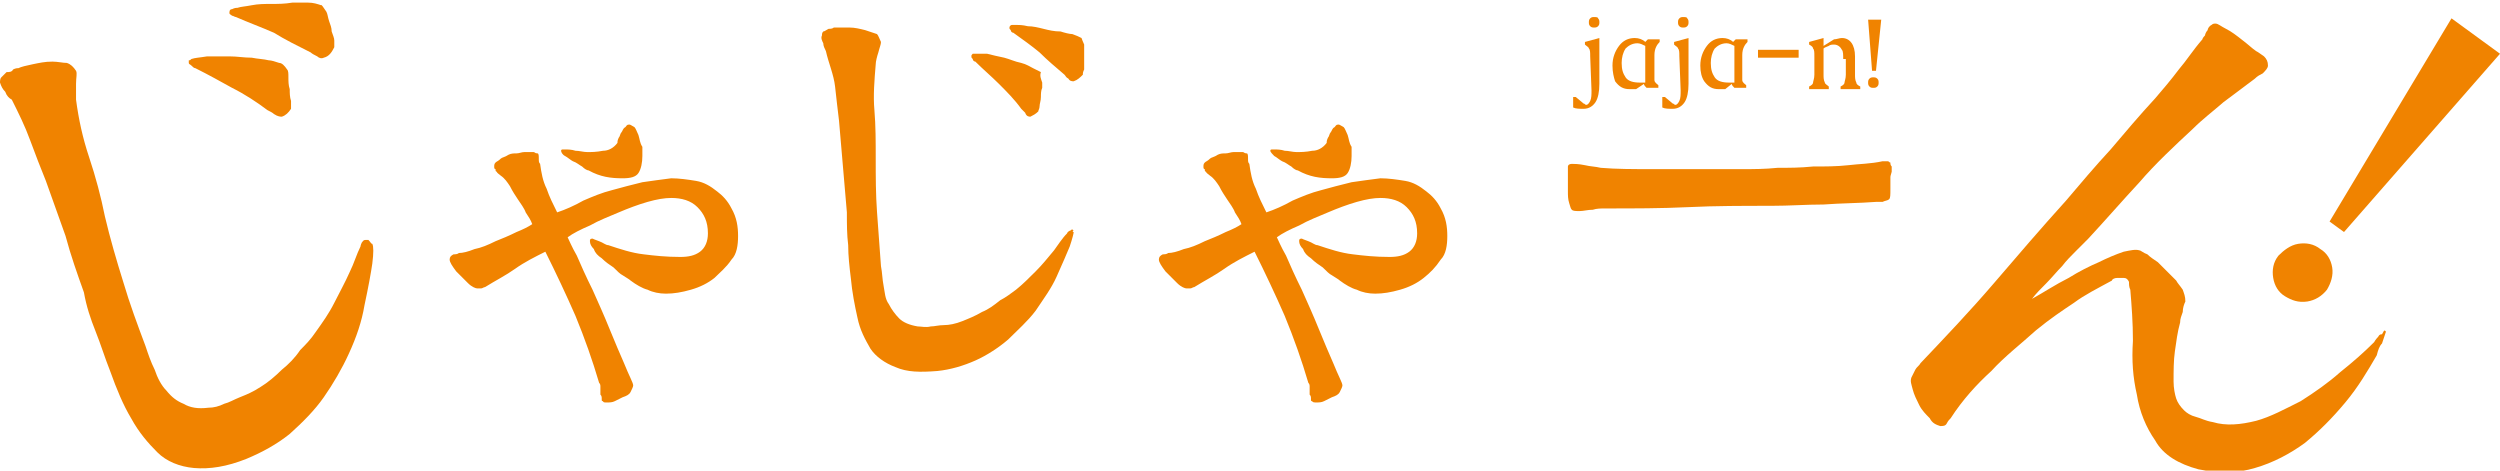 <?xml version="1.0" encoding="utf-8"?>
<!-- Generator: Adobe Illustrator 26.2.1, SVG Export Plug-In . SVG Version: 6.00 Build 0)  -->
<svg version="1.1" id="レイヤー_1" xmlns="http://www.w3.org/2000/svg" xmlns:xlink="http://www.w3.org/1999/xlink" x="0px"
	 y="0px" viewBox="0 0 190.7 35.9" style="enable-background:new 0 0 190.7 35.9;" xml:space="preserve">
<style type="text/css">
	.st0{fill:#F08300;}
</style>
<g>
	<path class="st0" d="M28.4,18.6c0.1,0.2,0.1,0.7,0,1.5c-0.1,0.7-0.3,1.8-0.6,3.2c-0.2,1.2-0.6,2.4-1.2,3.7
		c-0.5,1.1-1.2,2.3-1.9,3.3c-0.7,1-1.6,1.9-2.6,2.8c-1,0.8-2.1,1.4-3.3,1.9c-1.5,0.6-2.8,0.8-4,0.7c-1.1-0.1-2.1-0.5-2.8-1.2
		s-1.4-1.5-2-2.6c-0.6-1-1.1-2.2-1.6-3.6c-0.4-1-0.7-2-1.1-3s-0.7-1.9-0.9-3c-0.5-1.4-1-2.8-1.4-4.3c-0.5-1.4-1-2.8-1.5-4.2
		c-0.4-1-0.8-2-1.2-3.1S1.4,8.6,0.9,7.6C0.7,7.5,0.5,7.3,0.4,7C0.2,6.8,0.1,6.6,0,6.3C0,6.2,0,6,0.1,5.9s0.2-0.2,0.4-0.4
		c0.2,0,0.4,0,0.5-0.2c0.2-0.1,0.3-0.1,0.4-0.1C1.6,5.1,2,5,2.5,4.9S3.4,4.7,4,4.7c0.4,0,0.8,0.1,1.1,0.1c0.3,0.1,0.5,0.3,0.7,0.6
		c0.1,0.2,0,0.5,0,1s0,0.9,0,1.2c0.2,1.5,0.5,2.9,1,4.4s0.9,3,1.2,4.5c0.4,1.7,0.9,3.4,1.4,5c0.5,1.7,1.1,3.3,1.7,4.9
		c0.2,0.6,0.4,1.2,0.7,1.8c0.2,0.6,0.5,1.2,0.9,1.6c0.4,0.5,0.8,0.8,1.3,1c0.5,0.3,1.1,0.4,1.9,0.3c0.4,0,0.8-0.1,1.2-0.3
		c0.4-0.1,0.7-0.3,1.2-0.5s1-0.4,1.6-0.8c0.5-0.3,1.1-0.8,1.6-1.3c0.5-0.4,1-0.9,1.4-1.5c0.4-0.4,0.8-0.8,1.2-1.4
		c0.5-0.7,1-1.4,1.4-2.2c0.4-0.8,0.8-1.5,1.2-2.4c0.3-0.6,0.5-1.3,0.8-1.9c0,0,0-0.1,0.1-0.3c0.1-0.1,0.1-0.2,0.3-0.2
		c0,0,0.1,0,0.2,0C28.3,18.5,28.3,18.6,28.4,18.6z M21.9,5.3C22,5.4,22,5.6,22,5.9s0,0.6,0.1,0.9c0,0.3,0,0.6,0.1,0.9
		c0,0.3,0,0.5,0,0.6c-0.2,0.3-0.4,0.5-0.7,0.6c-0.1,0-0.3,0-0.6-0.2c-0.1-0.1-0.3-0.2-0.5-0.3c-0.8-0.6-1.7-1.2-2.7-1.7
		c-0.9-0.5-1.8-1-2.8-1.5c-0.1,0-0.2-0.1-0.3-0.2s-0.2-0.1-0.2-0.2s0-0.1,0-0.2c0.1,0,0.1,0,0.2-0.1c0.3-0.1,0.6-0.1,1.2-0.2
		c0.5,0,1,0,1.7,0c0.6,0,1.1,0.1,1.7,0.1c0.5,0.1,0.9,0.1,1.3,0.2c0.2,0,0.5,0.1,0.8,0.2C21.5,4.8,21.7,5,21.9,5.3z M24.9,0.9
		C25,1.1,25,1.3,25.1,1.6s0.2,0.5,0.2,0.8c0.1,0.3,0.2,0.5,0.2,0.7s0,0.4,0,0.5c-0.2,0.4-0.4,0.7-0.8,0.8c-0.2,0.1-0.4,0-0.5-0.1
		C24,4.2,23.8,4.1,23.7,4c-1-0.5-2-1-2.8-1.5c-0.9-0.4-2-0.8-2.9-1.2c-0.1,0-0.2-0.1-0.3-0.1c-0.1-0.1-0.2-0.1-0.2-0.2
		s0-0.3,0.2-0.3c0.2-0.1,0.3-0.1,0.4-0.1c0.3-0.1,0.6-0.1,1.1-0.2s1-0.1,1.5-0.1s1,0,1.6-0.1c0.5,0,0.9,0,1.2,0c0.4,0,0.7,0.1,1,0.2
		C24.5,0.3,24.7,0.6,24.9,0.9z"/>
	<path class="st0" d="M56.3,18c0,0.7-0.1,1.4-0.5,1.8c-0.4,0.6-0.9,1-1.3,1.4c-0.5,0.4-1.1,0.7-1.8,0.9c-0.7,0.2-1.3,0.3-1.9,0.3
		c-0.5,0-1-0.1-1.4-0.3c-0.4-0.1-0.9-0.4-1.3-0.7c-0.1-0.1-0.3-0.2-0.6-0.4c-0.2-0.1-0.4-0.3-0.7-0.6c-0.3-0.2-0.6-0.4-0.9-0.7
		c-0.3-0.2-0.5-0.4-0.6-0.7c-0.2-0.2-0.3-0.4-0.3-0.6c0-0.1,0-0.2,0.2-0.2c0,0,0.2,0.1,0.5,0.2s0.5,0.3,0.7,0.3
		c0.9,0.3,1.8,0.6,2.7,0.7c0.8,0.1,1.7,0.2,2.8,0.2c0.6,0,1.1-0.1,1.5-0.4s0.6-0.8,0.6-1.4c0-0.9-0.3-1.5-0.8-2
		c-0.5-0.5-1.2-0.7-2-0.7c-0.5,0-1.1,0.1-1.8,0.3s-1.5,0.5-2.2,0.8c-0.7,0.3-1.5,0.6-2.2,1c-0.7,0.3-1.3,0.6-1.7,0.9
		c0.1,0.2,0.3,0.7,0.7,1.4c0.3,0.7,0.7,1.6,1.2,2.6c0.4,0.9,0.9,2,1.3,3c0.4,1,0.8,1.9,1.1,2.6c0.4,1,0.7,1.5,0.7,1.7
		c0,0.1-0.1,0.3-0.2,0.5s-0.3,0.3-0.6,0.4c-0.2,0.1-0.4,0.2-0.6,0.3c-0.2,0.1-0.4,0.1-0.6,0.1s-0.3,0-0.3-0.1c-0.1,0-0.1,0-0.1-0.2
		c0-0.1,0-0.2-0.1-0.3c0-0.1,0-0.2,0-0.3c0-0.1,0-0.2,0-0.3c0-0.1,0-0.2-0.1-0.3c-0.5-1.7-1.1-3.4-1.8-5.1c-0.7-1.6-1.5-3.3-2.3-4.9
		c-0.8,0.4-1.6,0.8-2.3,1.3s-1.5,0.9-2.3,1.4c-0.1,0-0.2,0.1-0.3,0.1c-0.2,0-0.3,0-0.3,0c-0.1,0-0.4-0.1-0.7-0.4s-0.6-0.6-0.9-0.9
		c-0.3-0.4-0.5-0.7-0.5-0.9c0-0.2,0.1-0.3,0.3-0.4c0.1,0,0.3,0,0.4-0.1c0.3,0,0.7-0.1,1.2-0.3c0.5-0.1,1-0.3,1.6-0.6
		c0.5-0.2,1-0.4,1.6-0.7c0.5-0.2,0.9-0.4,1.2-0.6c-0.1-0.3-0.3-0.6-0.5-0.9c-0.1-0.3-0.4-0.7-0.6-1c-0.2-0.3-0.4-0.6-0.6-1
		c-0.2-0.3-0.4-0.6-0.7-0.8c-0.1-0.1-0.3-0.2-0.3-0.3c-0.1,0-0.1-0.1-0.1-0.2c-0.1,0-0.1-0.1-0.1-0.2c0-0.1,0-0.2,0.1-0.3
		s0.2-0.1,0.4-0.3c0.1-0.1,0.3-0.1,0.6-0.3c0.2-0.1,0.4-0.1,0.6-0.1c0.2,0,0.4-0.1,0.6-0.1c0.1,0,0.3,0,0.4,0c0.1,0,0.1,0,0.3,0
		c0.1,0,0.1,0.1,0.3,0.1c0.1,0,0.1,0.2,0.1,0.4s0,0.3,0.1,0.4c0.1,0.7,0.2,1.3,0.5,1.9c0.2,0.6,0.5,1.2,0.8,1.8
		c0.6-0.2,1.3-0.5,2-0.9c0.7-0.3,1.4-0.6,2.2-0.8c0.7-0.2,1.5-0.4,2.3-0.6c0.7-0.1,1.4-0.2,2.2-0.3c0.6,0,1.3,0.1,1.9,0.2
		c0.6,0.1,1.1,0.4,1.6,0.8c0.4,0.3,0.8,0.7,1.1,1.3C56.2,16.6,56.3,17.3,56.3,18z M49,11.9c0,0.5-0.1,1-0.3,1.3s-0.6,0.4-1.2,0.4
		c-0.9,0-1.7-0.1-2.6-0.6c-0.1,0-0.3-0.1-0.5-0.3c-0.2-0.1-0.4-0.3-0.7-0.4c-0.2-0.1-0.4-0.3-0.6-0.4s-0.3-0.3-0.3-0.4
		c0,0,0-0.1,0.1-0.1s0.1,0,0.2,0c0.2,0,0.5,0,0.8,0.1c0.3,0,0.6,0.1,0.9,0.1c0.3,0,0.7,0,1.2-0.1c0.4,0,0.8-0.2,1.1-0.6
		c0-0.1,0-0.2,0.1-0.4c0.1-0.1,0.1-0.3,0.2-0.4c0.1-0.1,0.1-0.3,0.3-0.4c0.1-0.1,0.1-0.2,0.3-0.2c0.1,0,0.2,0.1,0.4,0.2
		c0.1,0.1,0.2,0.4,0.3,0.6c0.1,0.3,0.1,0.6,0.3,0.9C49,11.5,49,11.7,49,11.9z"/>
	<path class="st0" d="M81.9,17.7c0,0.1-0.1,0.5-0.3,1.1c-0.2,0.5-0.6,1.4-1,2.3s-1,1.7-1.6,2.6c-0.6,0.8-1.4,1.5-2.1,2.2
		c-0.7,0.6-1.6,1.2-2.5,1.6s-1.9,0.7-2.9,0.8c-1.3,0.1-2.3,0.1-3.2-0.3c-0.8-0.3-1.5-0.8-1.9-1.4c-0.4-0.7-0.8-1.4-1-2.4
		c-0.2-0.9-0.4-1.9-0.5-3c-0.1-0.8-0.2-1.7-0.2-2.5c-0.1-0.8-0.1-1.6-0.1-2.5c-0.1-1.2-0.2-2.3-0.3-3.5c-0.1-1.1-0.2-2.3-0.3-3.5
		c-0.1-0.8-0.2-1.7-0.3-2.6S63.2,4.8,63,3.9c-0.1-0.2-0.2-0.4-0.2-0.6c-0.1-0.2-0.2-0.4-0.1-0.6c0-0.1,0-0.2,0.1-0.3
		c0.1,0,0.2-0.1,0.4-0.2c0.1,0,0.3,0,0.4-0.1c0.1,0,0.2,0,0.3,0c0.2,0,0.5,0,0.9,0s0.8,0.1,1.2,0.2c0.3,0.1,0.6,0.2,0.9,0.3
		C67,2.7,67.1,3,67.2,3.2c0,0.2-0.1,0.4-0.2,0.8c-0.1,0.3-0.2,0.7-0.2,0.9c-0.1,1.2-0.2,2.4-0.1,3.5c0.1,1.2,0.1,2.4,0.1,3.7
		c0,1.4,0,2.7,0.1,4.1s0.2,2.7,0.3,4.1c0.1,0.5,0.1,1,0.2,1.5s0.1,1,0.4,1.4c0.2,0.4,0.5,0.8,0.8,1.1c0.3,0.3,0.8,0.5,1.4,0.6
		c0.3,0,0.6,0.1,1,0c0.3,0,0.6-0.1,1-0.1s0.9-0.1,1.4-0.3c0.5-0.2,1-0.4,1.5-0.7c0.5-0.2,0.9-0.5,1.4-0.9c0.4-0.2,0.8-0.5,1.2-0.8
		c0.5-0.4,1-0.9,1.5-1.4s0.9-1,1.4-1.6c0.3-0.4,0.6-0.9,1-1.3c0,0,0-0.1,0.2-0.2c0.1,0,0.1-0.1,0.2-0.1c0,0,0,0,0.1,0.1
		C81.8,17.6,81.8,17.7,81.9,17.7z M79.5,6.3c0,0.1,0,0.2,0,0.4c-0.1,0.2-0.1,0.5-0.1,0.7c0,0.3-0.1,0.5-0.1,0.7
		c0,0.2-0.1,0.3-0.1,0.4c-0.2,0.2-0.4,0.3-0.6,0.4c-0.1,0-0.3,0-0.4-0.3c-0.1-0.1-0.2-0.2-0.3-0.3c-0.5-0.7-1.1-1.3-1.7-1.9
		S75,5.3,74.4,4.7c-0.1,0-0.2-0.1-0.2-0.2c-0.1-0.1-0.1-0.1-0.1-0.2s0-0.1,0.1-0.2c0.1,0,0.1,0,0.2,0c0.2,0,0.5,0,0.9,0
		c0.4,0.1,0.8,0.2,1.3,0.3c0.4,0.1,0.8,0.3,1.3,0.4c0.4,0.1,0.7,0.3,0.9,0.4c0.2,0.1,0.4,0.2,0.6,0.3C79.3,5.8,79.4,6,79.5,6.3z
		 M82.7,3.4c0,0.1,0,0.3,0,0.6c0,0.2,0,0.4,0,0.7c0,0.2,0,0.4,0,0.6c-0.1,0.2-0.1,0.3-0.1,0.4c-0.2,0.2-0.4,0.4-0.7,0.5
		c-0.1,0-0.3,0-0.4-0.2c-0.2-0.1-0.2-0.2-0.3-0.3c-0.7-0.6-1.3-1.1-1.9-1.7c-0.6-0.5-1.3-1-2-1.5c-0.1,0-0.2-0.1-0.2-0.2
		C77,2.2,77,2.2,77,2.1s0.1-0.2,0.2-0.2s0.3,0,0.3,0c0.2,0,0.5,0,0.9,0.1c0.4,0,0.8,0.1,1.2,0.2c0.4,0.1,0.8,0.2,1.3,0.2
		c0.3,0.1,0.7,0.2,0.9,0.2c0.3,0.1,0.5,0.2,0.7,0.3C82.5,2.9,82.6,3.2,82.7,3.4z"/>
	<path class="st0" d="M110.4,18c0,0.7-0.1,1.4-0.5,1.8c-0.4,0.6-0.8,1-1.3,1.4s-1.1,0.7-1.8,0.9c-0.7,0.2-1.3,0.3-1.9,0.3
		c-0.5,0-1-0.1-1.4-0.3c-0.4-0.1-0.9-0.4-1.3-0.7c-0.1-0.1-0.3-0.2-0.6-0.4c-0.2-0.1-0.4-0.3-0.7-0.6c-0.3-0.2-0.6-0.4-0.9-0.7
		c-0.3-0.2-0.5-0.4-0.6-0.7c-0.2-0.2-0.3-0.4-0.3-0.6c0-0.1,0-0.2,0.2-0.2c0,0,0.2,0.1,0.5,0.2s0.5,0.3,0.7,0.3
		c0.9,0.3,1.8,0.6,2.7,0.7c0.8,0.1,1.7,0.2,2.8,0.2c0.6,0,1.1-0.1,1.5-0.4s0.6-0.8,0.6-1.4c0-0.9-0.3-1.5-0.8-2
		c-0.5-0.5-1.2-0.7-2-0.7c-0.5,0-1.1,0.1-1.8,0.3c-0.7,0.2-1.5,0.5-2.2,0.8c-0.7,0.3-1.5,0.6-2.2,1c-0.7,0.3-1.3,0.6-1.7,0.9
		c0.1,0.2,0.3,0.7,0.7,1.4c0.3,0.7,0.7,1.6,1.2,2.6c0.4,0.9,0.9,2,1.3,3s0.8,1.9,1.1,2.6c0.4,1,0.7,1.5,0.7,1.7
		c0,0.1-0.1,0.3-0.2,0.5s-0.3,0.3-0.6,0.4c-0.2,0.1-0.4,0.2-0.6,0.3c-0.2,0.1-0.4,0.1-0.6,0.1c-0.1,0-0.3,0-0.3-0.1
		c-0.1,0-0.1,0-0.1-0.2c0-0.1,0-0.2-0.1-0.3c0-0.1,0-0.2,0-0.3c0-0.1,0-0.2,0-0.3c0-0.1,0-0.2-0.1-0.3c-0.5-1.7-1.1-3.4-1.8-5.1
		c-0.7-1.6-1.5-3.3-2.3-4.9c-0.8,0.4-1.6,0.8-2.3,1.3c-0.7,0.5-1.5,0.9-2.3,1.4c-0.1,0-0.2,0.1-0.3,0.1c-0.2,0-0.3,0-0.3,0
		c-0.1,0-0.4-0.1-0.7-0.4c-0.3-0.3-0.6-0.6-0.9-0.9c-0.3-0.4-0.5-0.7-0.5-0.9c0-0.2,0.1-0.3,0.3-0.4c0.1,0,0.3,0,0.4-0.1
		c0.3,0,0.7-0.1,1.2-0.3c0.5-0.1,1-0.3,1.6-0.6c0.5-0.2,1-0.4,1.6-0.7c0.5-0.2,0.9-0.4,1.2-0.6c-0.1-0.3-0.3-0.6-0.5-0.9
		c-0.1-0.3-0.4-0.7-0.6-1s-0.4-0.6-0.6-1c-0.2-0.3-0.4-0.6-0.7-0.8c-0.1-0.1-0.3-0.2-0.3-0.3c-0.1,0-0.1-0.1-0.1-0.2
		c-0.1,0-0.1-0.1-0.1-0.2c0-0.1,0-0.2,0.1-0.3s0.2-0.1,0.4-0.3c0.1-0.1,0.3-0.1,0.6-0.3c0.2-0.1,0.4-0.1,0.6-0.1s0.4-0.1,0.6-0.1
		c0.1,0,0.3,0,0.4,0s0.1,0,0.3,0c0.1,0,0.1,0.1,0.3,0.1c0.1,0,0.1,0.2,0.1,0.4s0,0.3,0.1,0.4c0.1,0.7,0.2,1.3,0.5,1.9
		c0.2,0.6,0.5,1.2,0.8,1.8c0.6-0.2,1.3-0.5,2-0.9c0.7-0.3,1.4-0.6,2.2-0.8c0.7-0.2,1.5-0.4,2.3-0.6c0.7-0.1,1.4-0.2,2.2-0.3
		c0.6,0,1.3,0.1,1.9,0.2c0.6,0.1,1.1,0.4,1.6,0.8c0.4,0.3,0.8,0.7,1.1,1.3C110.3,16.6,110.4,17.3,110.4,18z M103.1,11.9
		c0,0.5-0.1,1-0.3,1.3c-0.2,0.3-0.6,0.4-1.2,0.4c-0.9,0-1.7-0.1-2.6-0.6c-0.1,0-0.3-0.1-0.5-0.3c-0.2-0.1-0.4-0.3-0.7-0.4
		c-0.2-0.1-0.4-0.3-0.6-0.4c-0.1-0.1-0.3-0.3-0.3-0.4c0,0,0-0.1,0.1-0.1s0.1,0,0.2,0c0.2,0,0.5,0,0.8,0.1c0.3,0,0.6,0.1,0.9,0.1
		s0.7,0,1.2-0.1c0.4,0,0.8-0.2,1.1-0.6c0-0.1,0-0.2,0.1-0.4c0.1-0.1,0.1-0.3,0.2-0.4s0.1-0.3,0.3-0.4c0.1-0.1,0.1-0.2,0.3-0.2
		c0.1,0,0.2,0.1,0.4,0.2c0.1,0.1,0.2,0.4,0.3,0.6c0.1,0.3,0.1,0.6,0.3,0.9C103.1,11.5,103.1,11.7,103.1,11.9z"/>
	<path class="st0" d="M144.2,13.5c0,0.2,0,0.4,0,0.9s0,0.7-0.1,0.8s-0.3,0.1-0.5,0.2c-0.2,0-0.4,0-0.5,0c-1.3,0.1-2.7,0.1-4,0.2
		c-1.3,0-2.6,0.1-4,0.1c-2.1,0-4.3,0-6.3,0.1c-2.1,0.1-4.2,0.1-6.3,0.1c-0.4,0-0.7,0-1,0.1c-0.4,0-0.7,0.1-1,0.1s-0.5,0-0.6-0.1
		c-0.1-0.1-0.1-0.2-0.2-0.5s-0.1-0.6-0.1-0.9s0-0.6,0-0.9c0-0.1,0-0.3,0-0.5c0-0.1,0-0.3,0-0.5c0-0.1,0.1-0.2,0.3-0.2
		c0.2,0,0.5,0,1,0.1c0.4,0.1,0.8,0.1,1.2,0.2c1.2,0.1,2.5,0.1,3.7,0.1s2.4,0,3.7,0c0.5,0,1.1,0,1.7,0c0.6,0,1.2,0,1.8,0
		c0.8,0,1.6,0,2.6-0.1c0.9,0,1.7,0,2.7-0.1c0.9,0,1.8,0,2.7-0.1c0.8-0.1,1.7-0.1,2.6-0.3c0.1,0,0.2,0,0.4,0c0.1,0,0.1,0.1,0.2,0.1
		c0,0.1,0,0.2,0.1,0.3c0,0.1,0,0.3,0,0.4C144.2,13.4,144.2,13.5,144.2,13.5z"/>
	<path class="st0" d="M182,25.3c-0.1,0.3-0.2,0.6-0.3,0.9c-0.2,0.2-0.3,0.5-0.4,0.9c-0.7,1.2-1.4,2.4-2.4,3.6s-2,2.2-3.1,3.1
		c-1.1,0.8-2.4,1.5-3.8,1.9c-1.3,0.4-2.8,0.4-4.3,0.1c-1.5-0.4-2.7-1.1-3.3-2.2c-0.7-1-1.2-2.2-1.4-3.5c-0.3-1.3-0.4-2.6-0.3-4.1
		c0-1.4-0.1-2.7-0.2-3.9c-0.1-0.2-0.1-0.4-0.1-0.6c-0.1-0.2-0.2-0.3-0.4-0.3c-0.1,0-0.3,0-0.5,0s-0.4,0.1-0.4,0.2
		c-1.1,0.6-2.1,1.1-2.9,1.7c-0.9,0.6-1.8,1.2-2.9,2.1c-1.1,1-2.4,2-3.4,3.1c-1.1,1-2.2,2.2-3.1,3.6c-0.1,0.1-0.2,0.2-0.3,0.4
		s-0.3,0.2-0.5,0.2c-0.3-0.1-0.6-0.2-0.8-0.6c-0.3-0.3-0.6-0.6-0.8-1s-0.4-0.8-0.5-1.2c-0.1-0.4-0.2-0.6-0.1-0.9
		c0.1-0.2,0.2-0.4,0.3-0.6s0.3-0.3,0.4-0.5c1.9-2,3.8-4,5.6-6.1s3.6-4.2,5.5-6.3c1.1-1.3,2.2-2.6,3.4-3.9c1.1-1.3,2.2-2.6,3.4-3.9
		c0.6-0.7,1.2-1.4,1.8-2.2c0.6-0.7,1.1-1.5,1.8-2.3c0,0,0-0.1,0.2-0.3c0-0.1,0.1-0.3,0.2-0.4c0-0.1,0.1-0.3,0.3-0.4
		c0.1-0.1,0.2-0.1,0.3-0.1c0.2,0,0.4,0.2,0.8,0.4c0.4,0.2,0.8,0.5,1.3,0.9c0.4,0.3,0.7,0.6,1,0.8c0.2,0.1,0.3,0.2,0.6,0.4
		c0.2,0.2,0.3,0.4,0.3,0.7c0,0.2-0.2,0.4-0.4,0.6c-0.2,0.1-0.4,0.2-0.6,0.4c-0.8,0.6-1.6,1.2-2.4,1.8c-0.8,0.7-1.6,1.3-2.3,2
		c-1.4,1.3-2.9,2.7-4.1,4.1c-1.3,1.4-2.6,2.9-3.9,4.3c-0.2,0.2-0.5,0.5-0.9,0.9s-0.8,0.8-1.1,1.2c-0.4,0.4-0.8,0.9-1.2,1.3
		s-0.8,0.8-1.1,1.2c0.9-0.5,1.8-1.1,2.8-1.6c0.8-0.5,1.6-0.9,2.3-1.2c0.6-0.3,1.3-0.6,1.9-0.8c0.5-0.1,0.9-0.2,1.2-0.1
		c0.1,0,0.3,0.2,0.6,0.3c0.2,0.2,0.5,0.4,0.8,0.6c0.2,0.2,0.5,0.5,0.8,0.8c0.2,0.2,0.4,0.4,0.6,0.6c0.1,0.2,0.3,0.4,0.5,0.7
		c0.1,0.3,0.2,0.5,0.2,0.9c-0.1,0.2-0.2,0.5-0.2,0.8c-0.1,0.3-0.2,0.5-0.2,0.8c-0.2,0.7-0.3,1.5-0.4,2.2c-0.1,0.7-0.1,1.5-0.1,2.3
		c0,0.5,0.1,1,0.2,1.3c0.1,0.3,0.3,0.6,0.6,0.9c0.2,0.2,0.5,0.4,0.9,0.5s0.7,0.3,1.3,0.4c1,0.3,2.1,0.2,3.3-0.1
		c1.1-0.3,2.2-0.9,3.4-1.5c1.1-0.7,2.1-1.4,3-2.2c1-0.8,1.8-1.5,2.6-2.3c0,0,0.1-0.2,0.3-0.4c0.1-0.2,0.2-0.2,0.3-0.2
		C181.9,25.1,181.9,25.2,182,25.3z"/>
	<path class="st0" d="M187,1.4l3.7,2.7l-11.9,13.6l-1.1-0.8L187,1.4z M173.8,19.5c-0.4,0.5-0.5,1.1-0.4,1.7s0.4,1.1,0.9,1.4
		s1,0.5,1.7,0.4c0.6-0.1,1.1-0.4,1.5-0.9c0.3-0.5,0.5-1.1,0.4-1.7s-0.4-1.1-0.9-1.4c-0.5-0.4-1.1-0.5-1.7-0.4
		C174.7,18.7,174.2,19.1,173.8,19.5z"/>
	<g>
		<path class="st0" d="M121.3,4.3c0-0.3,0-0.5-0.1-0.6c0-0.1-0.2-0.2-0.3-0.3V3.2l1.1-0.3v3.5c0,0.6-0.1,1.1-0.3,1.4
			c-0.2,0.3-0.5,0.5-0.9,0.5c-0.3,0-0.6,0-0.8-0.1V7.4h0.2l0.6,0.5c0.1,0,0.1,0.1,0.2,0.1s0.2-0.1,0.3-0.3c0.1-0.2,0.1-0.5,0.1-0.8
			L121.3,4.3L121.3,4.3z M121.2,1.7c0-0.1,0-0.2,0.1-0.3c0.1-0.1,0.2-0.1,0.3-0.1c0.1,0,0.3,0,0.3,0.1c0.1,0.1,0.1,0.2,0.1,0.3
			c0,0.1,0,0.2-0.1,0.3c-0.1,0.1-0.2,0.1-0.3,0.1c-0.1,0-0.2,0-0.3-0.1C121.2,1.9,121.2,1.8,121.2,1.7z"/>
		<path class="st0" d="M124.8,6.8c-0.1,0-0.3,0-0.5,0c-0.5,0-0.8-0.2-1.1-0.6C123.1,5.9,123,5.5,123,5c0-0.6,0.2-1.1,0.5-1.5
			s0.7-0.6,1.2-0.6c0.3,0,0.6,0.1,0.8,0.3l0.2-0.2h0.9v0.2c-0.2,0.2-0.4,0.5-0.4,1v1.5c0,0.2,0,0.4,0,0.4c0,0.2,0.2,0.3,0.3,0.4v0.2
			h-0.9c-0.1-0.1-0.2-0.2-0.2-0.3L124.8,6.8z M124,5.9c0.2,0.3,0.6,0.4,1.1,0.4c0,0,0.2,0,0.4,0V3.5c-0.2-0.1-0.4-0.2-0.6-0.2
			c-0.4,0-0.7,0.2-0.9,0.4c-0.2,0.3-0.3,0.7-0.3,1.1C123.7,5.3,123.8,5.6,124,5.9z"/>
		<path class="st0" d="M128.1,4.3c0-0.3,0-0.5-0.1-0.6c0-0.1-0.2-0.2-0.3-0.3V3.2l1.1-0.3v3.5c0,0.6-0.1,1.1-0.3,1.4
			c-0.2,0.3-0.5,0.5-0.9,0.5c-0.3,0-0.6,0-0.8-0.1V7.4h0.2l0.6,0.5c0.1,0,0.1,0.1,0.2,0.1s0.2-0.1,0.3-0.3c0.1-0.2,0.1-0.5,0.1-0.8
			L128.1,4.3L128.1,4.3z M128,1.7c0-0.1,0-0.2,0.1-0.3c0.1-0.1,0.2-0.1,0.3-0.1s0.3,0,0.3,0.1c0.1,0.1,0.1,0.2,0.1,0.3
			c0,0.1,0,0.2-0.1,0.3c-0.1,0.1-0.2,0.1-0.3,0.1s-0.2,0-0.3-0.1C128,1.9,128,1.8,128,1.7z"/>
		<path class="st0" d="M131.6,6.8c-0.1,0-0.3,0-0.5,0c-0.5,0-0.8-0.2-1.1-0.6c-0.2-0.3-0.3-0.7-0.3-1.2c0-0.6,0.2-1.1,0.5-1.5
			s0.7-0.6,1.2-0.6c0.3,0,0.6,0.1,0.8,0.3l0.2-0.2h0.9v0.2c-0.2,0.2-0.4,0.5-0.4,1v1.5c0,0.2,0,0.4,0,0.4c0,0.2,0.2,0.3,0.3,0.4v0.2
			h-0.9c-0.1-0.1-0.2-0.2-0.2-0.3L131.6,6.8z M130.8,5.9c0.2,0.3,0.6,0.4,1.1,0.4c0,0,0.2,0,0.4,0V3.5c-0.2-0.1-0.4-0.2-0.6-0.2
			c-0.4,0-0.7,0.2-0.9,0.4c-0.2,0.3-0.3,0.7-0.3,1.1C130.5,5.3,130.6,5.6,130.8,5.9z"/>
		<path class="st0" d="M137.2,3.8v0.6h-3.1V3.8H137.2z"/>
		<path class="st0" d="M140.6,4.5c0-0.3,0-0.6-0.1-0.7c-0.1-0.2-0.3-0.4-0.6-0.4c-0.1,0-0.3,0-0.4,0.1c-0.2,0.1-0.3,0.1-0.4,0.2v2
			c0,0.2,0,0.4,0.1,0.6c0,0.1,0.2,0.2,0.3,0.3v0.2H138V6.6c0.2-0.1,0.3-0.2,0.3-0.3c0-0.1,0.1-0.3,0.1-0.6V4.3c0-0.3,0-0.5-0.1-0.6
			c0-0.1-0.1-0.2-0.3-0.3V3.2l1.1-0.3v0.6l0.8-0.5c0.2,0,0.4-0.1,0.6-0.1c0.6,0,1,0.5,1,1.4v1.4c0,0.2,0,0.4,0.1,0.6
			c0,0.1,0.1,0.2,0.3,0.3v0.2h-1.5V6.6c0.2-0.1,0.3-0.2,0.3-0.3c0-0.1,0.1-0.3,0.1-0.6V4.5H140.6z"/>
		<path class="st0" d="M142.5,1.5h1l-0.4,3.9h-0.3L142.5,1.5z M142.5,6.3c0,0.1,0,0.2,0.1,0.3c0.1,0.1,0.2,0.1,0.3,0.1
			s0.2,0,0.3-0.1s0.1-0.2,0.1-0.3c0-0.1,0-0.2-0.1-0.3c-0.1-0.1-0.2-0.1-0.3-0.1s-0.2,0-0.3,0.1S142.5,6.2,142.5,6.3z"/>
	</g>
</g>
</svg>
